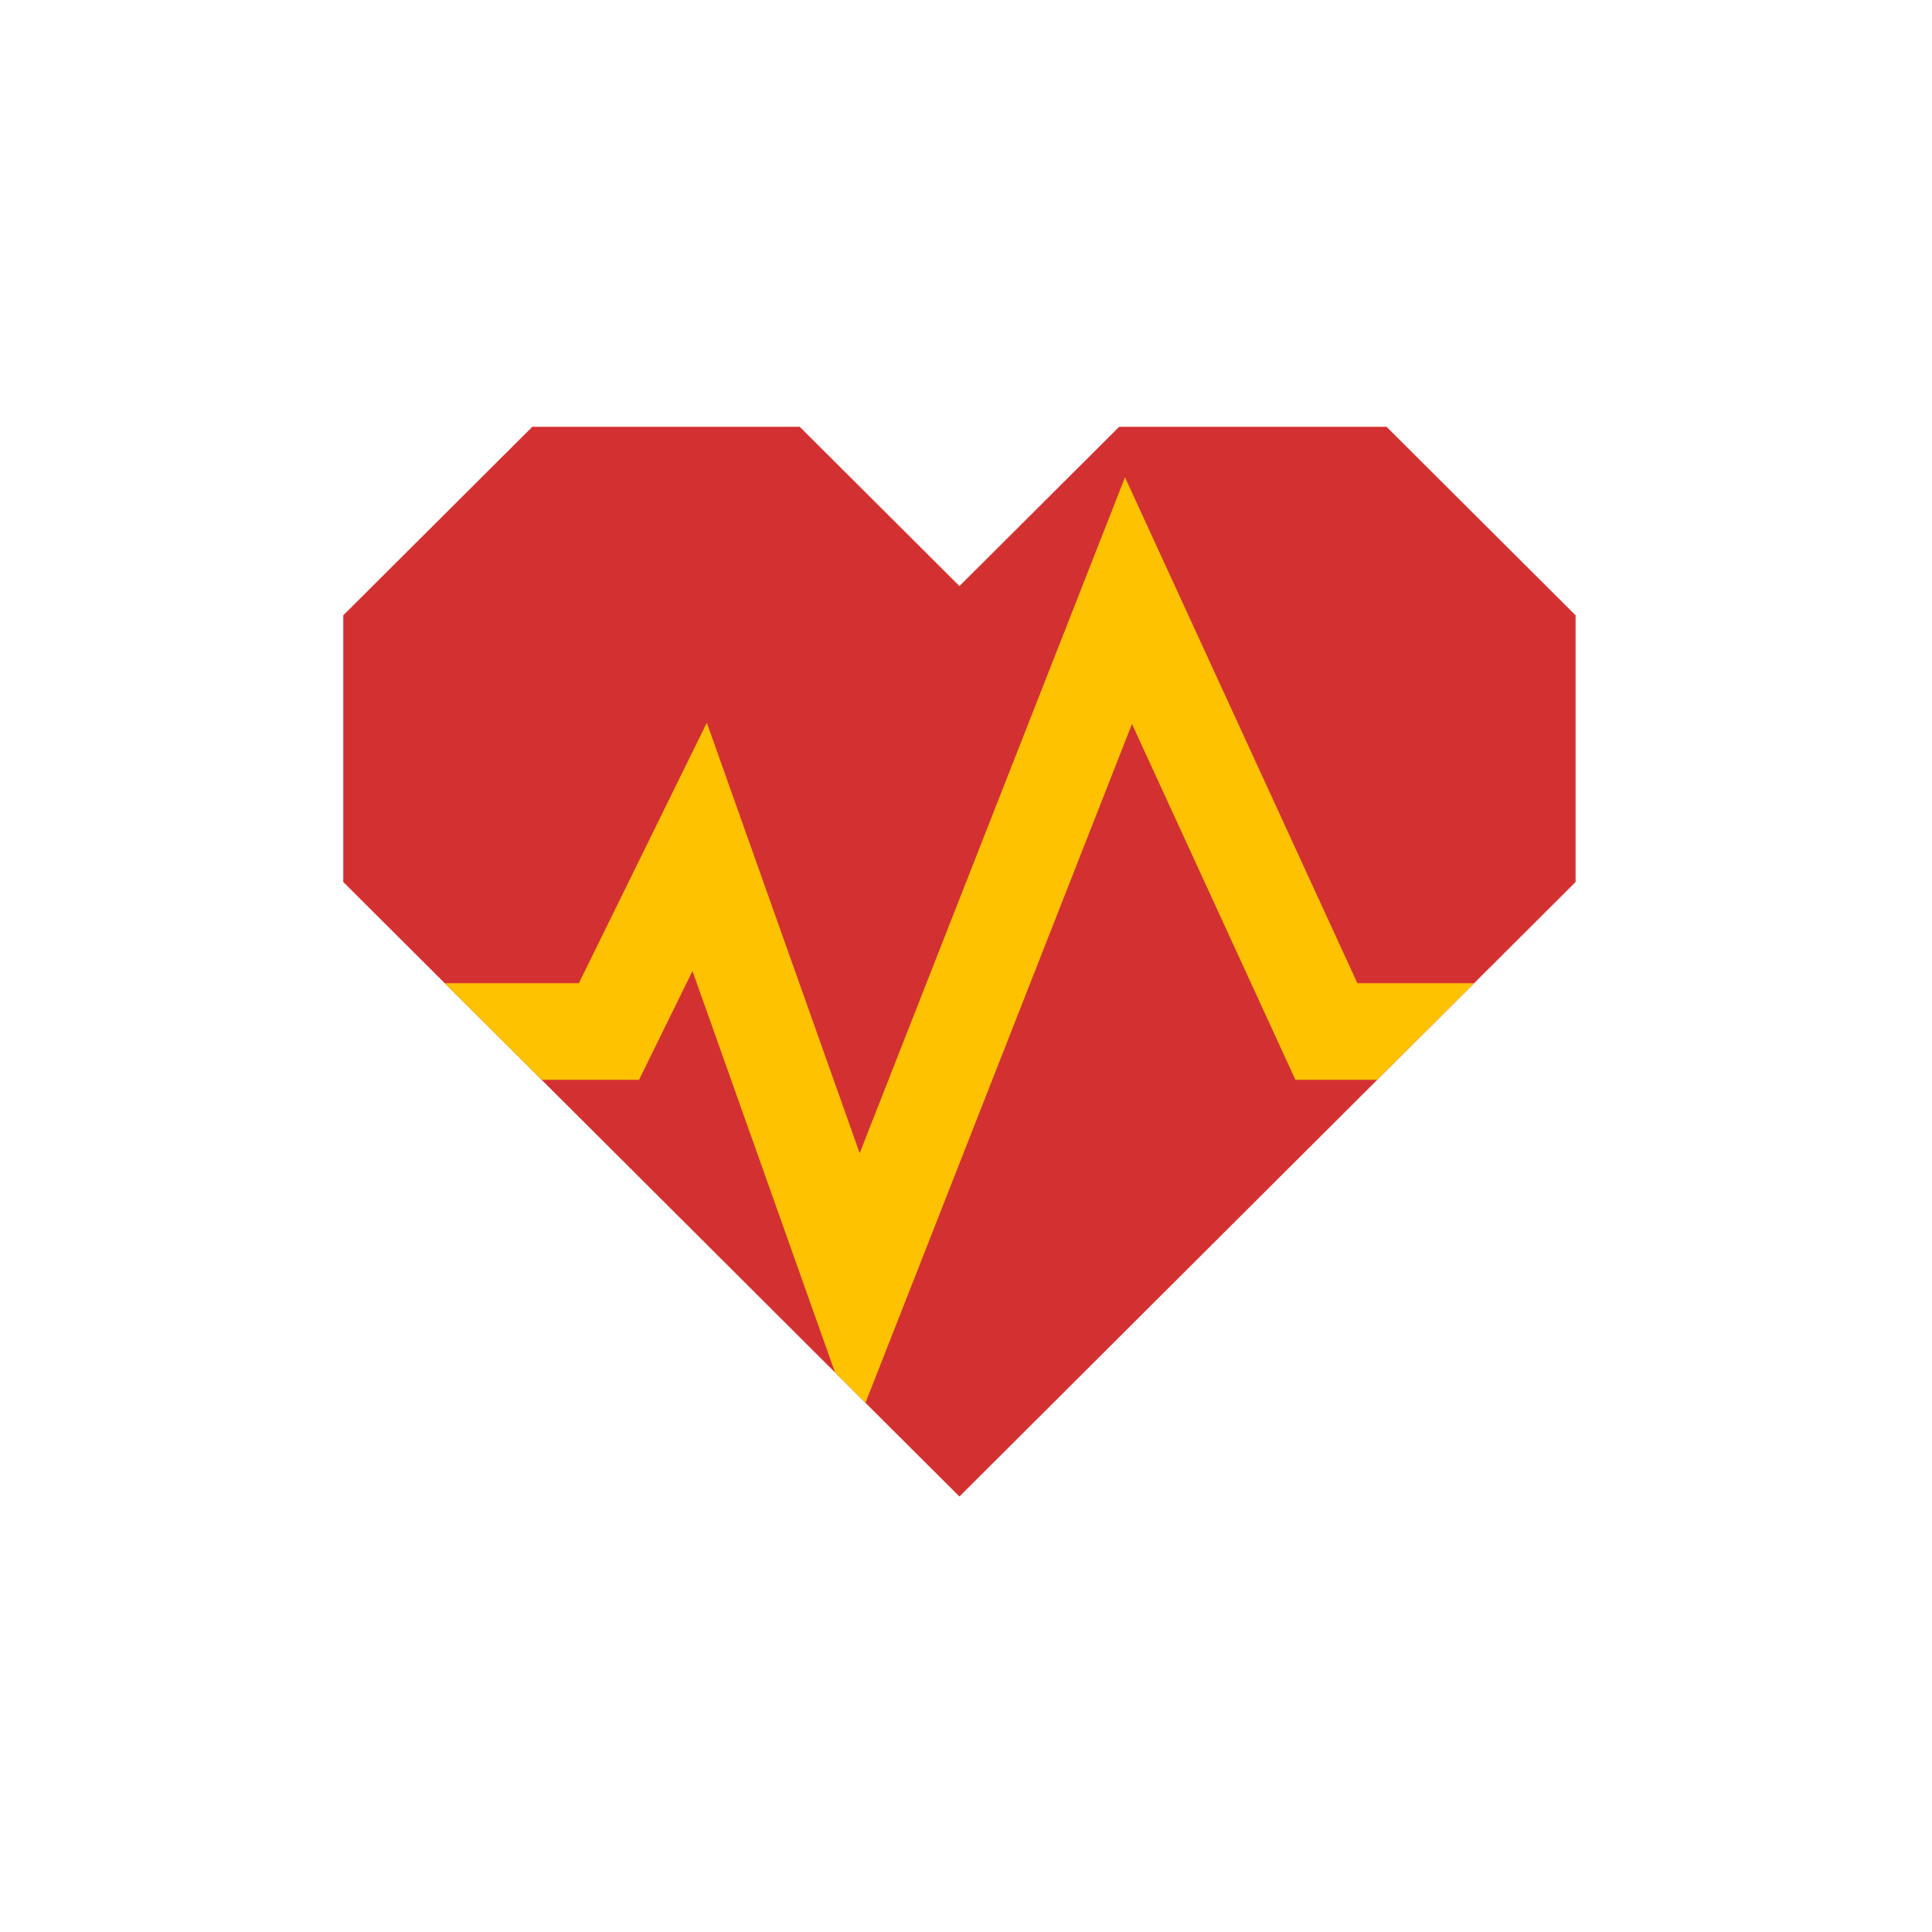 <svg viewBox="0 0 80 80" fill="none">
  <path fill-rule="evenodd" clip-rule="evenodd" d="M22.043 17.672L14.214 25.479L14.214 36.521L20.829 43.118L39.728 61.968L58.628 43.118L65.242 36.521V25.479L57.414 17.672L46.343 17.672L40.388 23.61L39.728 24.268L39.069 23.61L33.114 17.672L22.043 17.672Z" fill="#D33131" class="fill-red" />
  <path fill-rule="evenodd" clip-rule="evenodd" d="M61.038 40.713H60.729H56.206L48.546 24.037L46.584 19.766L44.867 24.14L43.199 28.389L35.598 47.751L30.856 34.398L29.268 29.926L27.176 34.185L25.298 38.008L23.969 40.713H18.727H18.419L20.828 43.117L22.429 44.713H25.215H26.461L27.01 43.595L28.674 40.207L32.181 50.081L33.619 54.132L34.577 56.829L35.838 58.086L37.366 54.194L46.873 29.977L53.106 43.548L53.641 44.713H54.924H57.027L58.628 43.117L61.038 40.713Z" fill="#FFC200" class="fill-yellow" />
</svg>